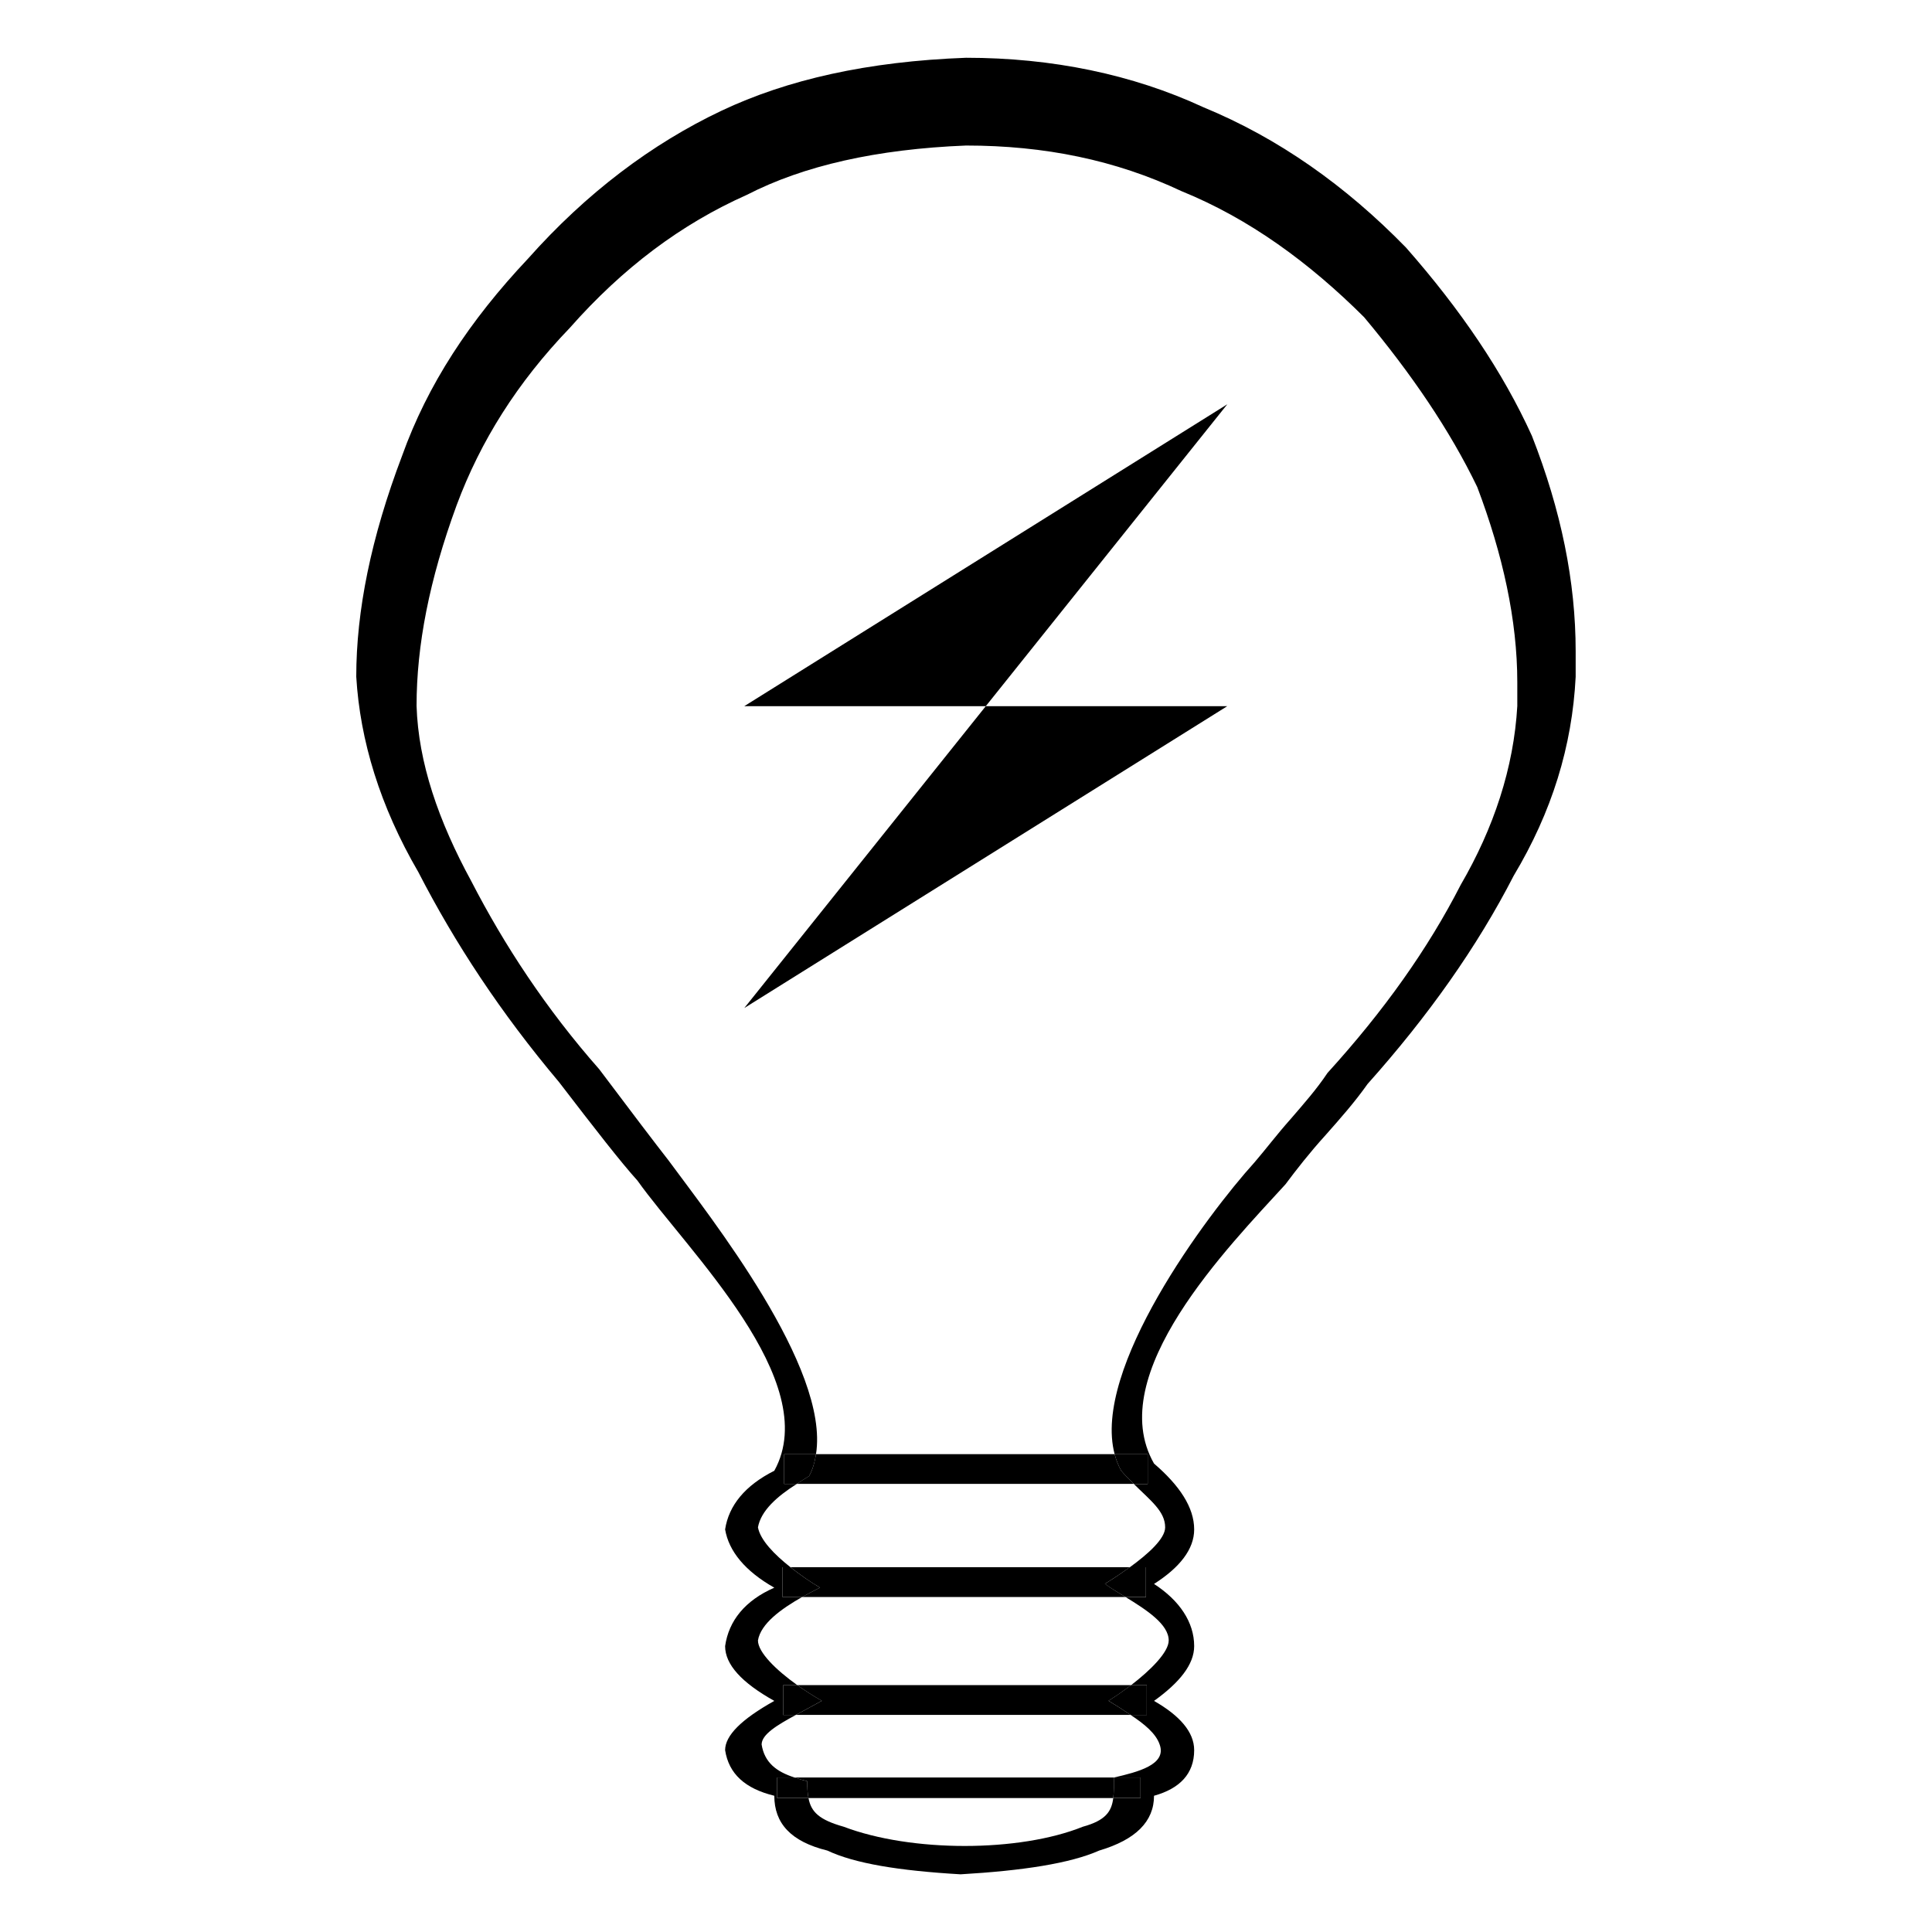 <?xml version="1.0" encoding="utf-8"?>
<!-- Generator: Adobe Illustrator 16.0.0, SVG Export Plug-In . SVG Version: 6.00 Build 0)  -->
<!DOCTYPE svg PUBLIC "-//W3C//DTD SVG 1.1//EN" "http://www.w3.org/Graphics/SVG/1.1/DTD/svg11.dtd">
<svg version="1.1" id="Layer_1" xmlns="http://www.w3.org/2000/svg" xmlns:xlink="http://www.w3.org/1999/xlink" x="0px" y="0px"
	 width="512px" height="512px" viewBox="0 0 512 512" enable-background="new 0 0 512 512" xml:space="preserve">
<path d="M372.623,65.628c-16.005-16.425-33.863-29.041-53.699-37.202c-18.862-8.745-40.16-13.117-62.904-13.117
	c-26.122,0.962-47.401,5.796-64.829,14.039c-18.401,8.724-35.769,21.76-51.262,39.199c-15.504,16.456-26.614,33.362-33.372,52.245
	c-8.264,21.76-12.145,41.144-12.145,58.542c1.004,16.917,6.308,34.355,16.456,51.784c9.698,18.841,21.77,37.222,37.263,55.624
	c9.656,12.585,16.435,21.299,20.798,26.122c13.046,18.381,49.367,53.196,36.27,76.901c-7.751,3.901-12.073,9.195-13.036,15.545
	c0.973,5.775,5.294,11.059,13.036,15.441c-7.751,3.399-12.073,8.745-13.036,15.483c0,4.863,4.332,9.655,13.036,14.521
	c-8.714,4.864-13.036,9.175-13.036,13.056c0.973,6.277,5.294,10.199,13.036,12.083c0,7.302,4.382,12.145,14.049,14.521
	c7.25,3.42,18.862,5.335,35.318,6.298c16.425-0.962,29.02-2.877,36.741-6.298c9.697-2.877,14.521-7.721,14.521-14.521
	c6.779-1.884,10.639-5.796,10.639-12.083c0-4.844-3.861-9.175-10.639-13.056c6.779-4.864,10.639-9.656,10.639-14.521
	c0-6.318-3.861-12.083-10.639-16.477c6.779-4.321,10.639-9.165,10.639-14.438c0-5.836-3.861-11.643-10.639-17.459
	c-13.538-23.663,19.825-57.559,34.815-73.983c2.919-3.901,6.318-8.284,10.66-13.077c3.861-4.361,7.741-8.744,11.12-13.537
	c16.005-17.921,29.041-36.323,38.718-55.185c10.138-16.917,15.503-34.345,16.426-52.715v-6.779c0-18.361-3.82-37.263-11.603-57.098
	C398.265,98.55,387.103,82.095,372.623,65.628L372.623,65.628z M402.104,187.054c-0.941,16.476-6.276,32.441-15.002,47.442
	c-8.662,16.937-20.315,33.361-35.298,49.838c-2.877,4.322-6.298,8.182-9.655,12.083c-3.882,4.362-6.76,8.224-9.697,11.623
	c-12.677,14.019-43.1,54.743-37.059,77.343h8.756v7.885h-3.677c4.495,4.444,8.306,7.26,8.306,11.5c0,3-4.517,7.056-9.38,10.578
	h4.301v7.896h-5.397c5.581,3.42,11.418,7.219,11.418,11.5c0,3.123-4.885,7.936-9.964,11.837h4.158v7.895h-4.291
	c3.697,2.438,6.717,4.936,7.7,7.845c1.925,5.355-5.817,7.28-12.124,8.744h7.045v5.438h-7.22c-0.439,3.562-2.017,5.939-8.059,7.598
	c-16.896,6.801-45.456,6.801-63.386,0c-6.451-1.821-8.632-3.881-9.319-7.598h-8.335v-5.438h4.638
	c-4.813-1.557-7.957-3.963-8.725-8.744c0-2.663,4.045-5.12,9.083-7.845h-3.358v-7.905h3.717
	c-5.591-3.983-10.414-8.684-10.414-11.837c0.748-4.465,6.134-8.337,11.684-11.5h-5.191v-7.896h2.13
	c-4.301-3.399-8.007-7.219-8.622-10.578c0.798-4.403,5.007-8.161,10.291-11.5h-3.349v-7.885h8.438
	c3.676-22.938-28.006-62.781-39.086-77.865c-3.41-4.362-9.666-12.585-18.361-24.155c-14.07-15.965-25.19-32.923-33.894-49.817
	c-8.714-15.984-14.039-31.458-14.51-46.48c0-15.944,3.359-33.382,10.629-53.197c6.297-16.916,15.995-32.42,29.972-46.96
	c14.07-15.944,29.553-27.535,46.96-35.277c15.001-7.721,34.345-12.103,58.051-13.056c20.809,0,39.67,3.861,57.088,12.083
	c17.899,7.26,33.885,18.924,48.404,33.403c12.544,15.001,22.743,29.983,29.983,45.005c6.778,17.899,10.618,35.297,10.618,51.763
	v6.236L402.104,187.054z"/>
<path d="M217.314,420.73c-1.516,0.778-3.143,1.618-4.762,2.498h85.73c-1.956-1.156-3.882-2.345-5.478-3.502
	c1.976-1.197,4.321-2.765,6.583-4.402h-89.887C212.082,417.372,214.785,419.287,217.314,420.73L217.314,420.73z"/>
<path d="M298.281,423.229h5.396v-7.895h-4.301c-2.263,1.639-4.598,3.205-6.584,4.402C294.4,420.895,296.326,422.071,298.281,423.229
	z"/>
<path d="M209.49,415.334h-2.13v7.895h5.191c1.618-0.88,3.236-1.721,4.762-2.498C214.783,419.287,212.081,417.373,209.49,415.334z"/>
<path d="M217.794,450.734c-2.345,1.32-4.69,2.519-6.871,3.737h88.699c-1.843-1.26-3.779-2.498-5.858-3.737
	c1.822-1.138,3.901-2.58,5.98-4.158h-88.453C213.41,448.091,215.643,449.504,217.794,450.734L217.794,450.734z"/>
<path d="M211.282,446.567h-3.717v7.895h3.358c2.181-1.219,4.516-2.416,6.871-3.738C215.644,449.505,213.412,448.092,211.282,446.567
	L211.282,446.567z"/>
<path d="M299.623,454.471h4.281v-7.905h-4.158c-2.079,1.576-4.158,3.021-5.98,4.157C295.846,451.973,297.78,453.211,299.623,454.471
	L299.623,454.471z"/>
<path d="M214.395,391.188c-1.137,0.677-2.191,1.342-3.226,2.059h89.293c-1.075-1.064-2.202-2.161-3.338-3.502
	c-0.758-1.362-1.341-2.837-1.741-4.383h-79.125c-0.348,2.09-0.86,4.087-1.863,5.828V391.188z"/>
<path d="M216.258,385.372h-8.438v7.885h3.349c1.044-0.717,2.089-1.382,3.226-2.058C215.399,389.448,215.911,387.451,216.258,385.372
	z"/>
<path d="M300.462,393.247h3.676v-7.886h-8.755c0.399,1.537,0.983,3.021,1.741,4.383
	C298.261,391.085,299.377,392.191,300.462,393.247L300.462,393.247z"/>
<path d="M213.924,472.034c0,1.741,0.071,3.205,0.327,4.464h80.763c0.205-1.577,0.186-3.318,0.186-5.438h-84.633
	C211.631,471.408,212.685,471.746,213.924,472.034L213.924,472.034z"/>
<path d="M295.023,476.488h7.22v-5.438h-7.046C295.197,473.17,295.219,474.911,295.023,476.488L295.023,476.488z"/>
<path d="M210.565,471.05h-4.638v5.438h8.325c-0.256-1.261-0.327-2.725-0.327-4.464c-1.239-0.276-2.294-0.615-3.358-0.974
	L210.565,471.05z"/>
<polygon points="197.246,267.141 261.246,187.14 325.246,187.14 "/>
<polygon points="325.246,107.14 261.246,187.14 197.246,187.14 "/>
</svg>
